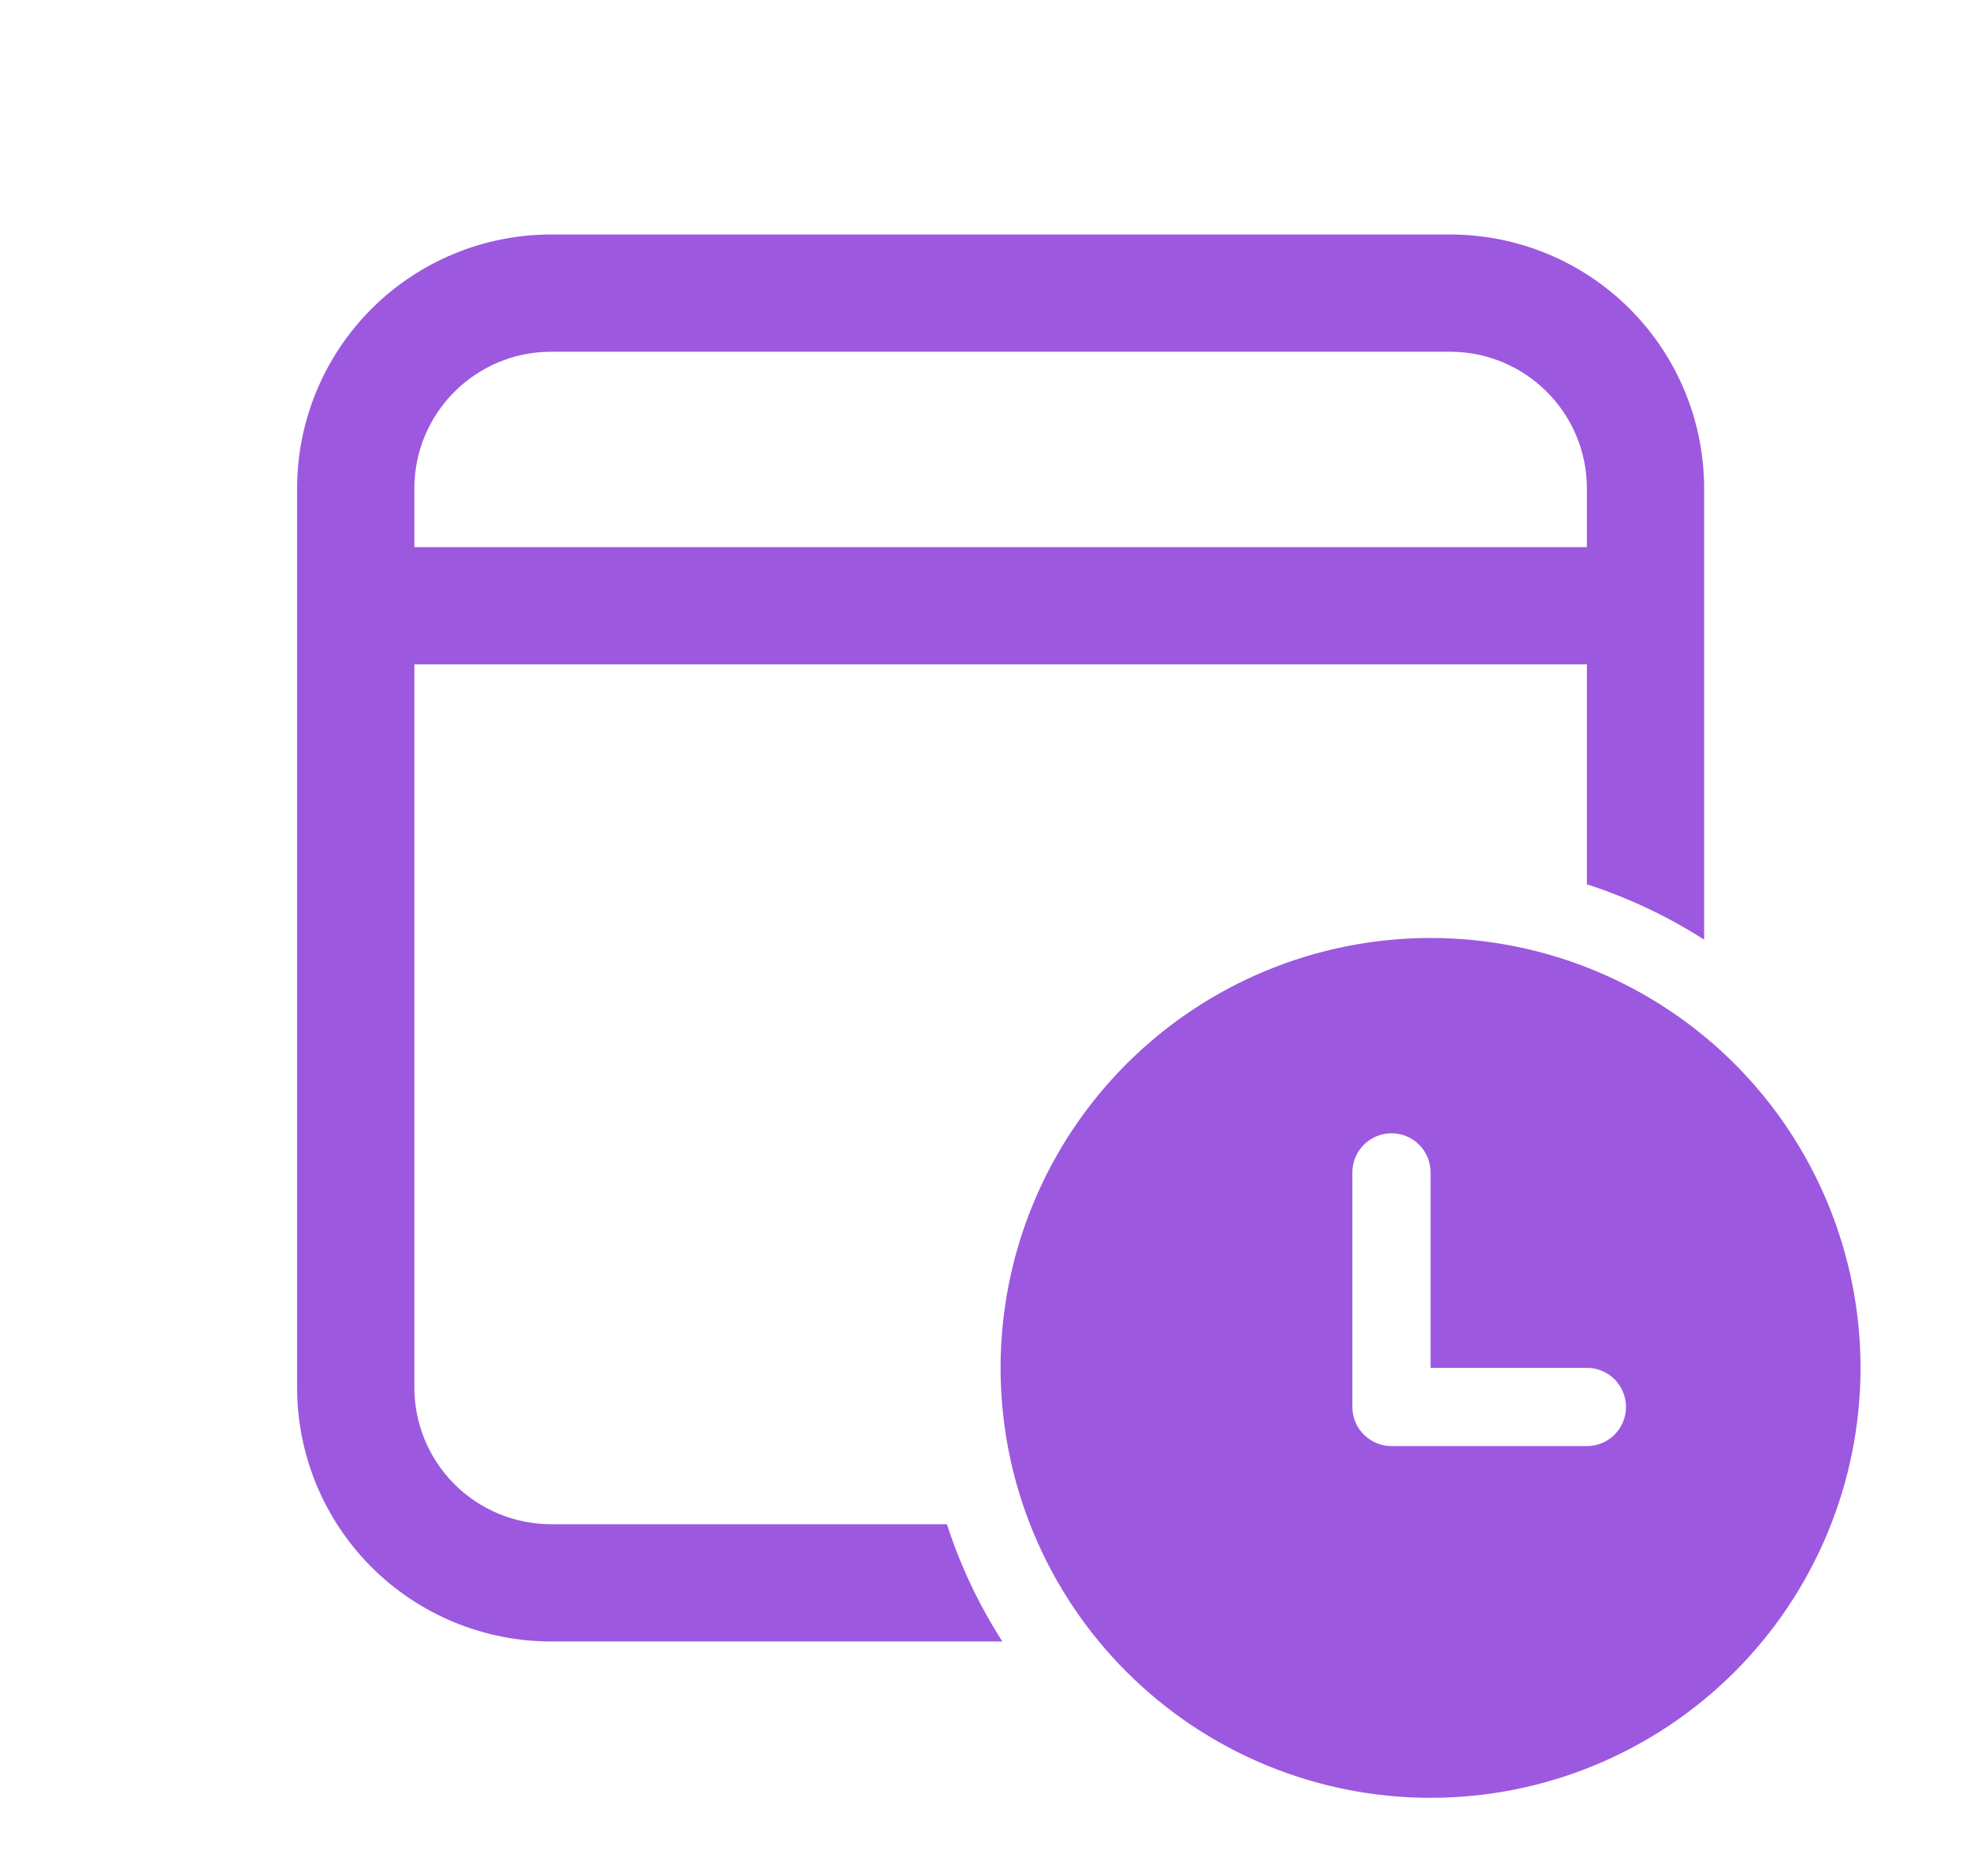 <svg width="21" height="20" viewBox="0 0 21 20" fill="none" xmlns="http://www.w3.org/2000/svg">
<path d="M18.166 5.208C18.166 4.49 17.881 3.801 17.373 3.293C16.865 2.785 16.177 2.5 15.458 2.5H5.875C5.157 2.5 4.468 2.785 3.96 3.293C3.452 3.801 3.167 4.49 3.167 5.208V14.792C3.167 15.51 3.452 16.199 3.96 16.707C4.468 17.215 5.157 17.5 5.875 17.5H10.685C10.435 17.11 10.236 16.69 10.094 16.25H5.875C5.488 16.25 5.117 16.096 4.844 15.823C4.57 15.549 4.417 15.178 4.417 14.792V7.083H16.916V9.428C17.357 9.57 17.777 9.769 18.166 10.018V5.208ZM5.875 3.75H15.458C16.263 3.75 16.916 4.403 16.916 5.208V5.833H4.417V5.208C4.417 4.403 5.07 3.75 5.875 3.75Z" fill="#9C59DF"/>
<path d="M19.833 14.583C19.833 13.368 19.35 12.202 18.491 11.342C17.631 10.483 16.465 10 15.25 10C14.034 10 12.868 10.483 12.009 11.342C11.149 12.202 10.666 13.368 10.666 14.583C10.666 15.799 11.149 16.965 12.009 17.824C12.868 18.684 14.034 19.167 15.25 19.167C16.465 19.167 17.631 18.684 18.491 17.824C19.35 16.965 19.833 15.799 19.833 14.583ZM15.25 14.583H16.916C17.027 14.583 17.133 14.627 17.211 14.705C17.289 14.784 17.333 14.889 17.333 15C17.333 15.111 17.289 15.216 17.211 15.295C17.133 15.373 17.027 15.417 16.916 15.417H14.833C14.724 15.417 14.619 15.374 14.541 15.297C14.463 15.221 14.418 15.117 14.416 15.008V12.499C14.416 12.389 14.46 12.283 14.539 12.204C14.617 12.126 14.723 12.082 14.833 12.082C14.944 12.082 15.05 12.126 15.128 12.204C15.206 12.283 15.25 12.389 15.25 12.499V14.583Z" fill="#9C59DF"/>
</svg>
